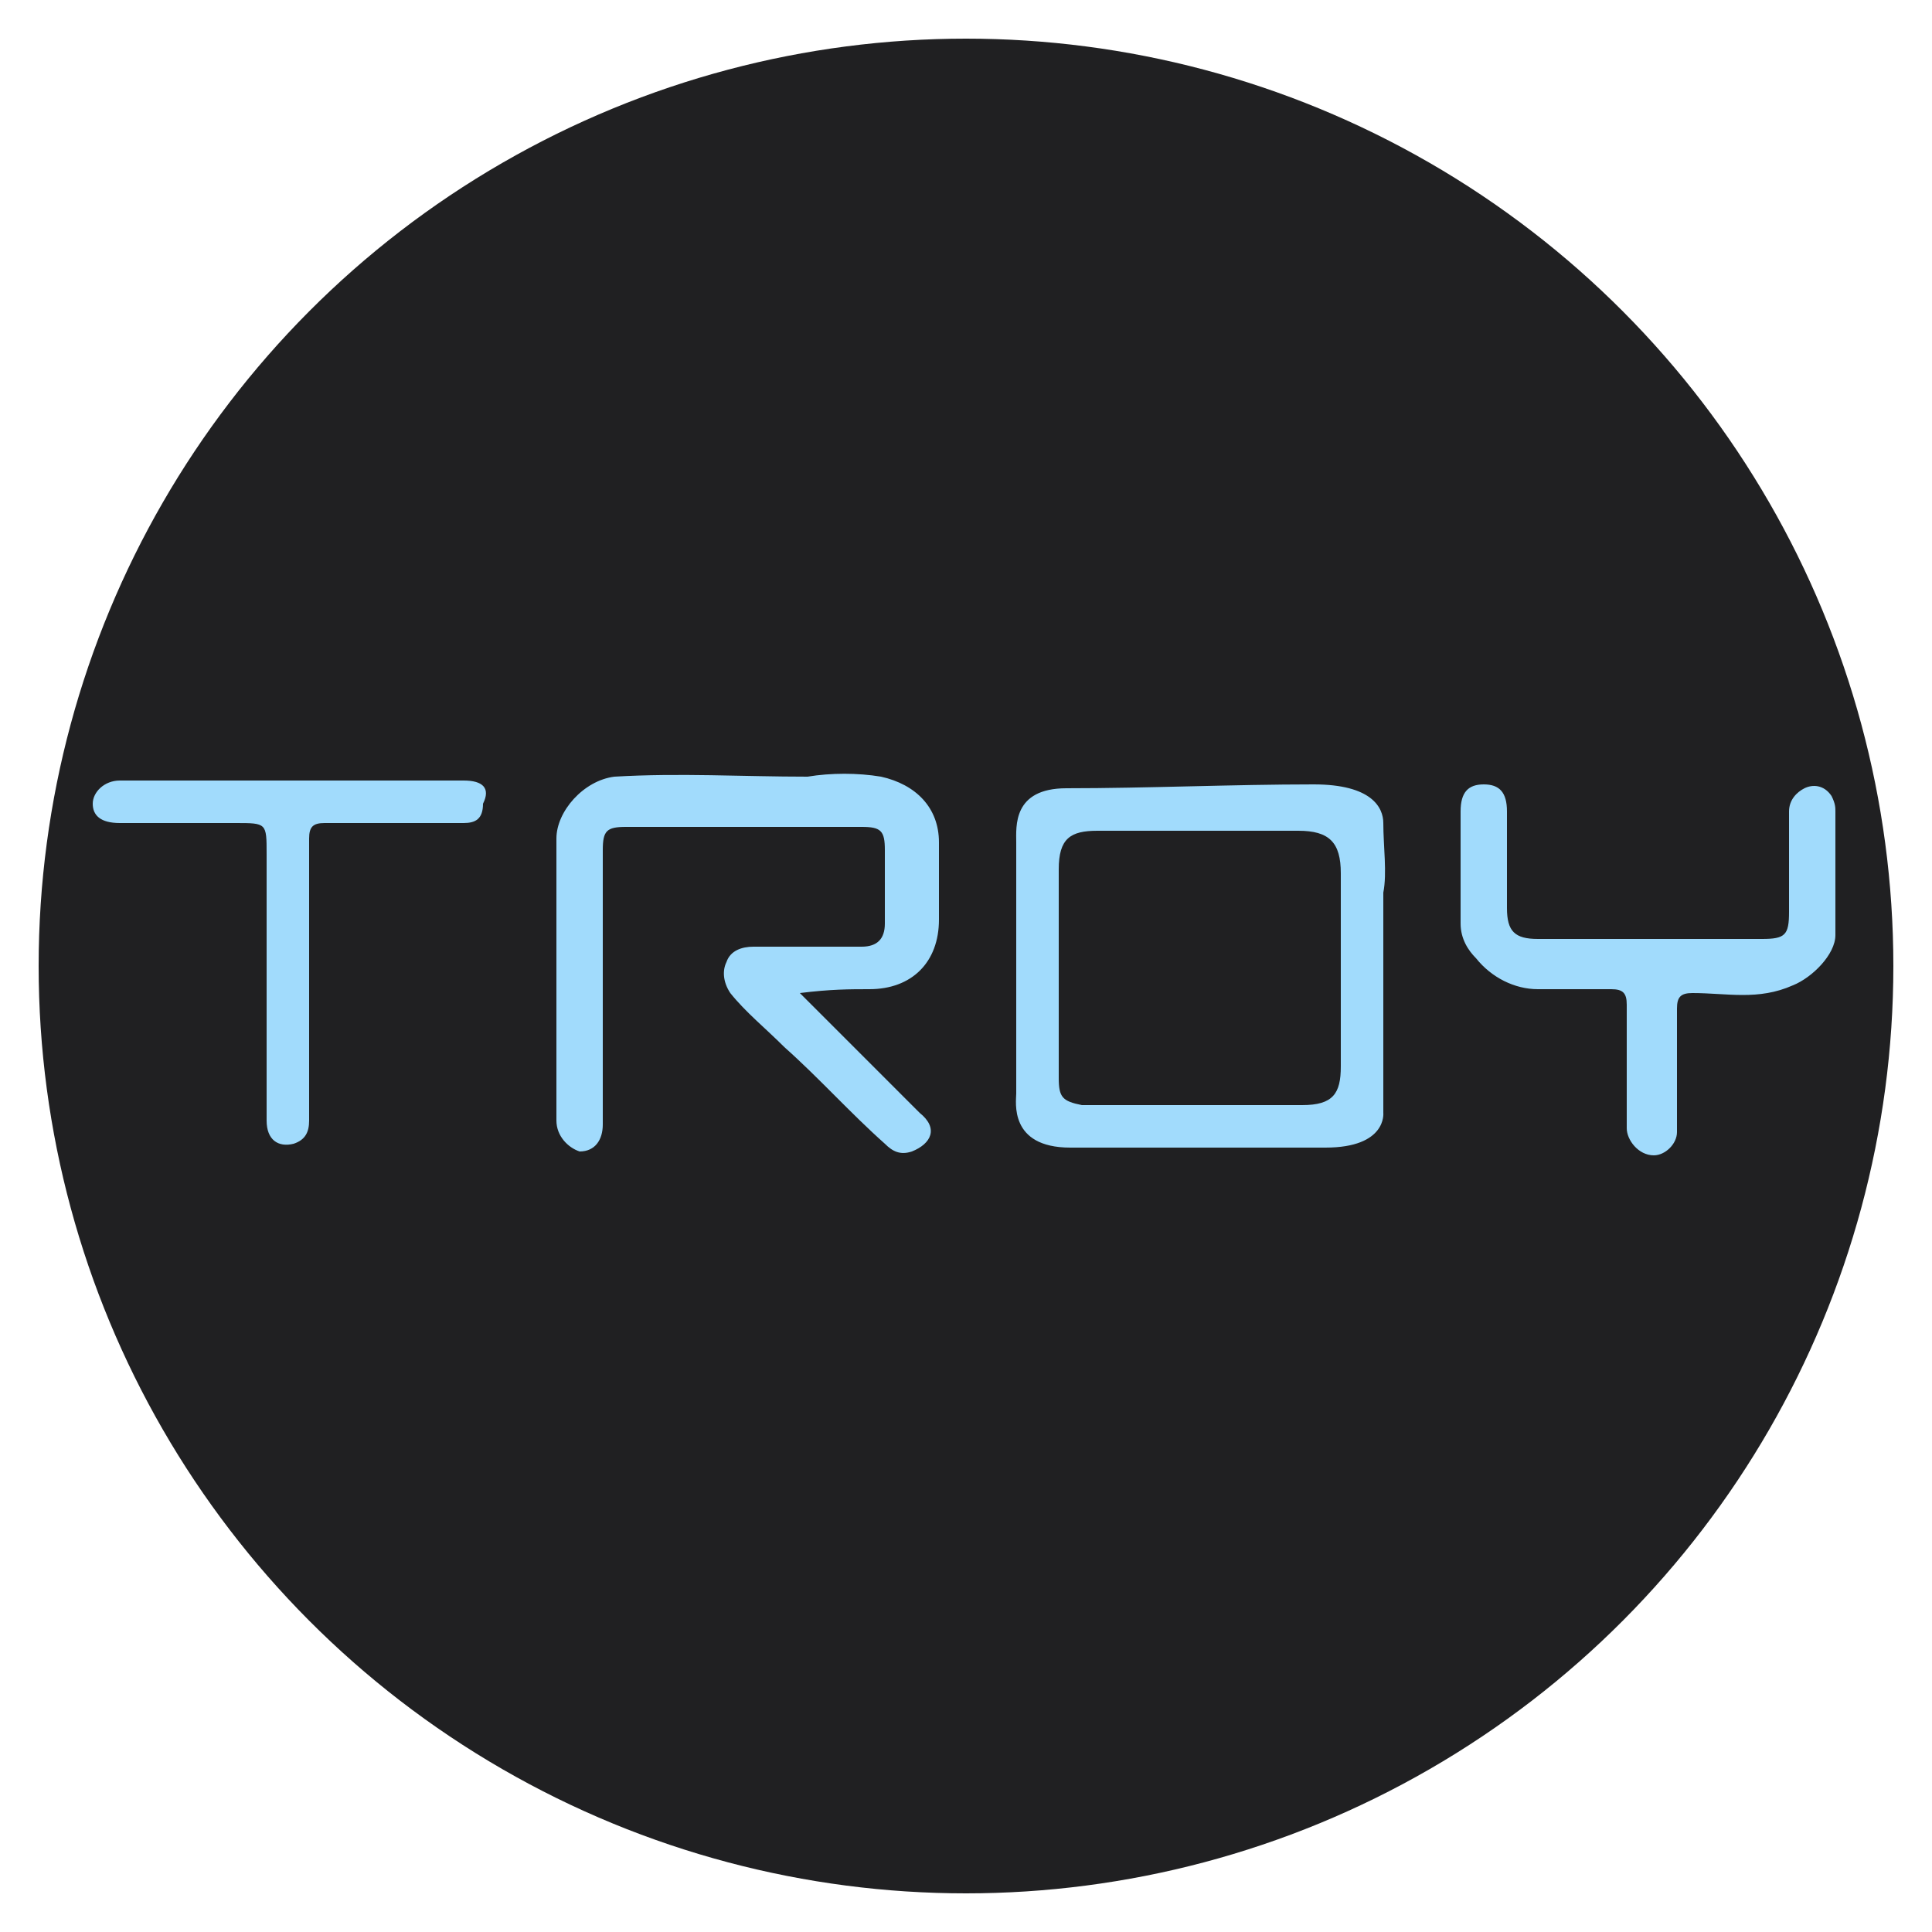 <svg version="1.1" id="Layer_1" xmlns="http://www.w3.org/2000/svg" x="0" y="0" viewBox="0 0 50 50" xml:space="preserve"><style>.st1{fill:#a1dbfc}</style><circle cx="25" cy="25" r="24" fill="#202022"/><path class="st1" d="M22.5 25.6c1.1 0 1.8-.7 1.8-1.8v-2c0-.9-.6-1.5-1.5-1.7-.6-.1-1.3-.1-1.9 0-1.7 0-3.3-.1-5 0-.8.1-1.5.9-1.5 1.6V29c0 .4.3.7.6.8.4 0 .6-.3.6-.7V22c0-.5.1-.6.6-.6h6.1c.5 0 .6.1.6.6v1.9c0 .4-.2.6-.6.6h-2.8c-.3 0-.6.1-.7.4-.1.2-.1.5.1.8.4.5.9.9 1.4 1.4.9.8 1.7 1.7 2.6 2.5.2.2.4.3.7.2.5-.2.7-.6.2-1l-3.1-3.1c.8-.1 1.3-.1 1.8-.1zM47.5 21c0-.1 0-.2-.1-.4-.2-.3-.5-.3-.7-.2-.2.1-.4.3-.4.6v2.6c0 .6-.1.7-.7.7h-5.8c-.6 0-.8-.2-.8-.8V21c0-.5-.2-.7-.6-.7-.4 0-.6.2-.6.7v2.9c0 .4.2.7.4.9.4.5 1 .8 1.6.8h1.9c.3 0 .4.1.4.4v3.2c0 .3.3.7.7.7.3 0 .6-.3.6-.6v-3.2c0-.3.1-.4.4-.4.9 0 1.7.2 2.6-.2.5-.2 1.1-.8 1.1-1.3V21zM12 20.2H3.1c-.4 0-.7.3-.7.6s.2.5.7.5h3c.8 0 .8 0 .8.8V29c0 .5.3.7.7.6.3-.1.4-.3.4-.6v-7.3c0-.3.1-.4.4-.4H12c.3 0 .5-.1.5-.5.2-.4 0-.6-.5-.6zM35.8 21.3c0-.4-.3-1-1.8-1-2.1 0-4.3.1-6.4.1-1.4 0-1.3 1-1.3 1.4v6.5c0 .2-.2 1.4 1.4 1.4h6.6c1.6 0 1.5-.9 1.5-.9v-1-4.7c.1-.5 0-1.2 0-1.8zm-1.1 6.3c0 .7-.2 1-1 1H28c-.5-.1-.6-.2-.6-.7v-2.8-2.6c0-.8.3-1 1-1h5.2c.8 0 1.1.3 1.1 1.1v5z"/></svg>